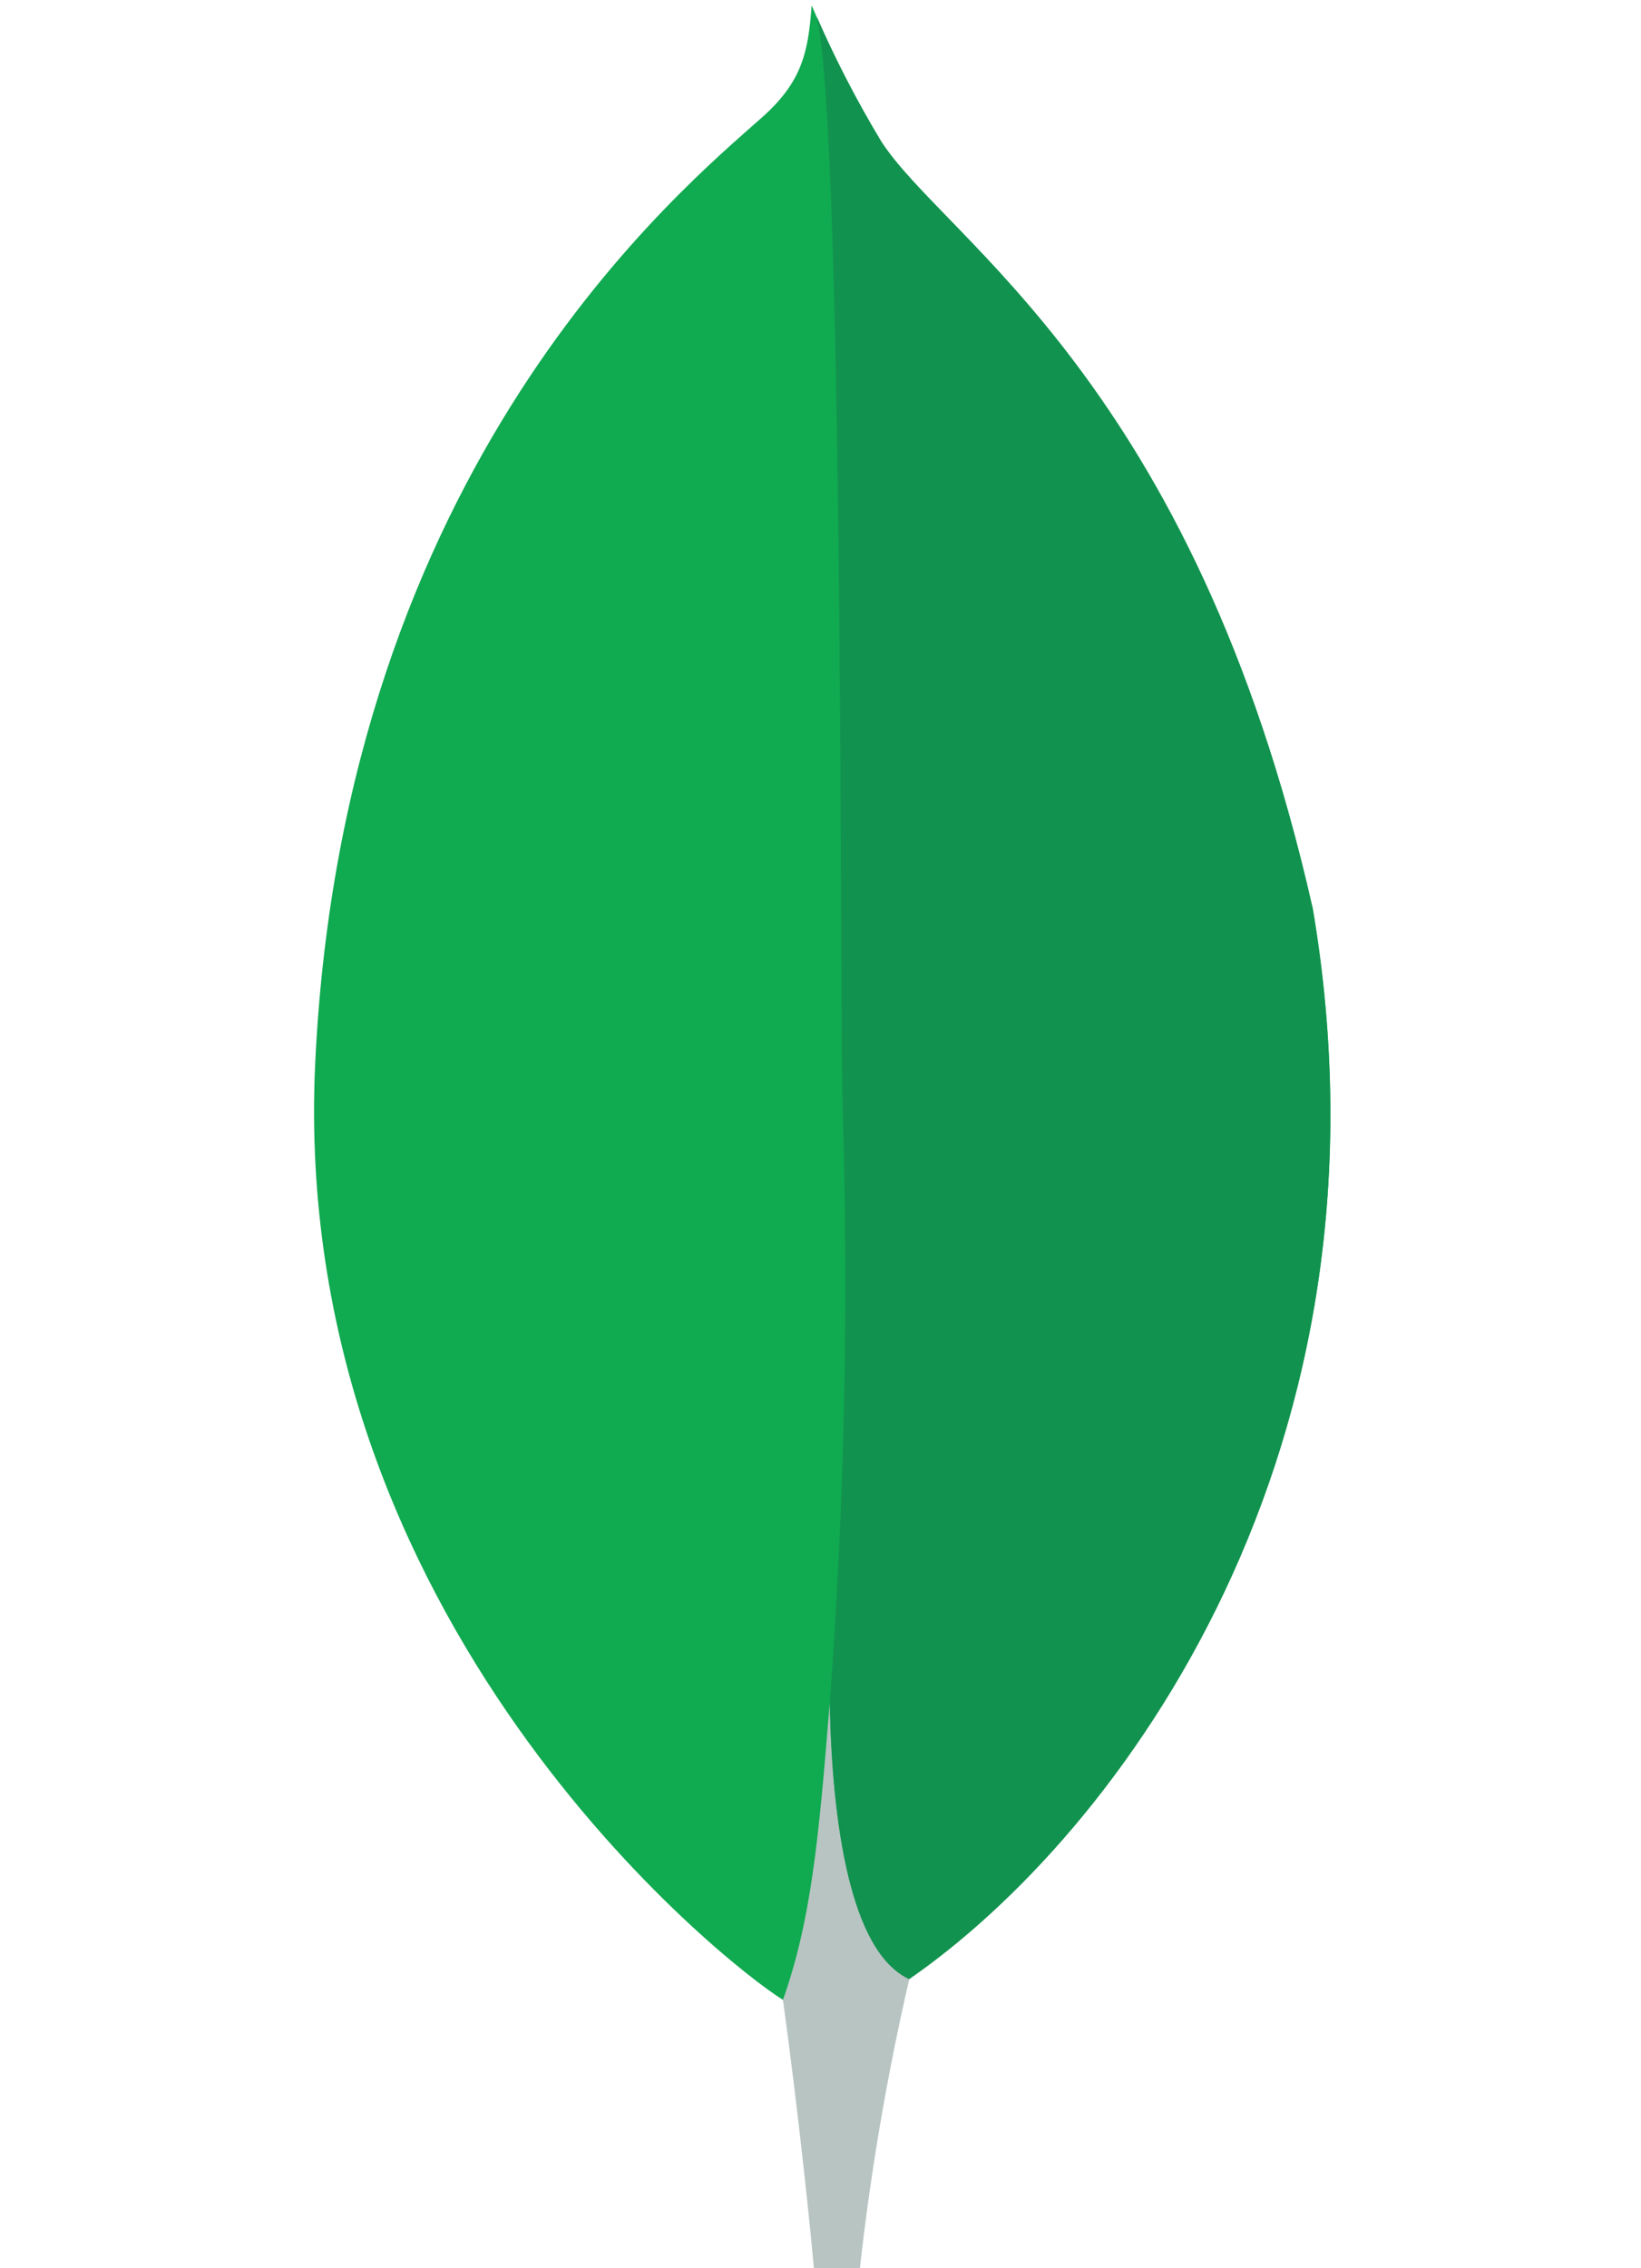 <svg width="579" height="800" viewBox="0 0 579 800" fill="none" xmlns="http://www.w3.org/2000/svg">
<g clip-path="url(#clip0_45_361)">
<path d="M463.031 319.835C420.942 134.158 333.216 84.728 310.838 49.787C301.611 34.394 293.436 18.394 286.371 1.897C285.189 18.392 283.017 28.783 268.996 41.292C240.845 66.392 121.285 163.821 111.223 374.79C101.849 571.491 255.828 692.783 276.172 705.319C291.814 713.017 310.866 705.484 320.158 698.419C394.385 647.477 495.801 511.67 463.113 319.835" fill="#10AA50"/>
<path d="M292.749 600.577C288.873 649.264 286.096 677.553 276.254 705.374C276.254 705.374 282.715 751.725 287.251 800.825H303.306C307.135 766.249 312.983 731.927 320.818 698.034C300.034 687.807 293.546 643.299 292.749 600.577Z" fill="#B8C4C2"/>
<path d="M320.79 698.062C299.787 688.357 293.711 642.914 292.777 600.577C297.971 530.74 299.485 460.677 297.313 390.68C296.213 353.952 297.835 50.502 288.268 6.075C294.812 21.122 302.353 35.716 310.839 49.759C333.217 84.728 420.969 134.158 463.031 319.835C495.801 511.34 394.935 646.79 320.79 698.062Z" fill="#12924F"/>
</g>
<defs>
<clipPath id="clip0_45_361">
<rect width="579" height="800" fill="white"/>
</clipPath>
</defs>
</svg>
